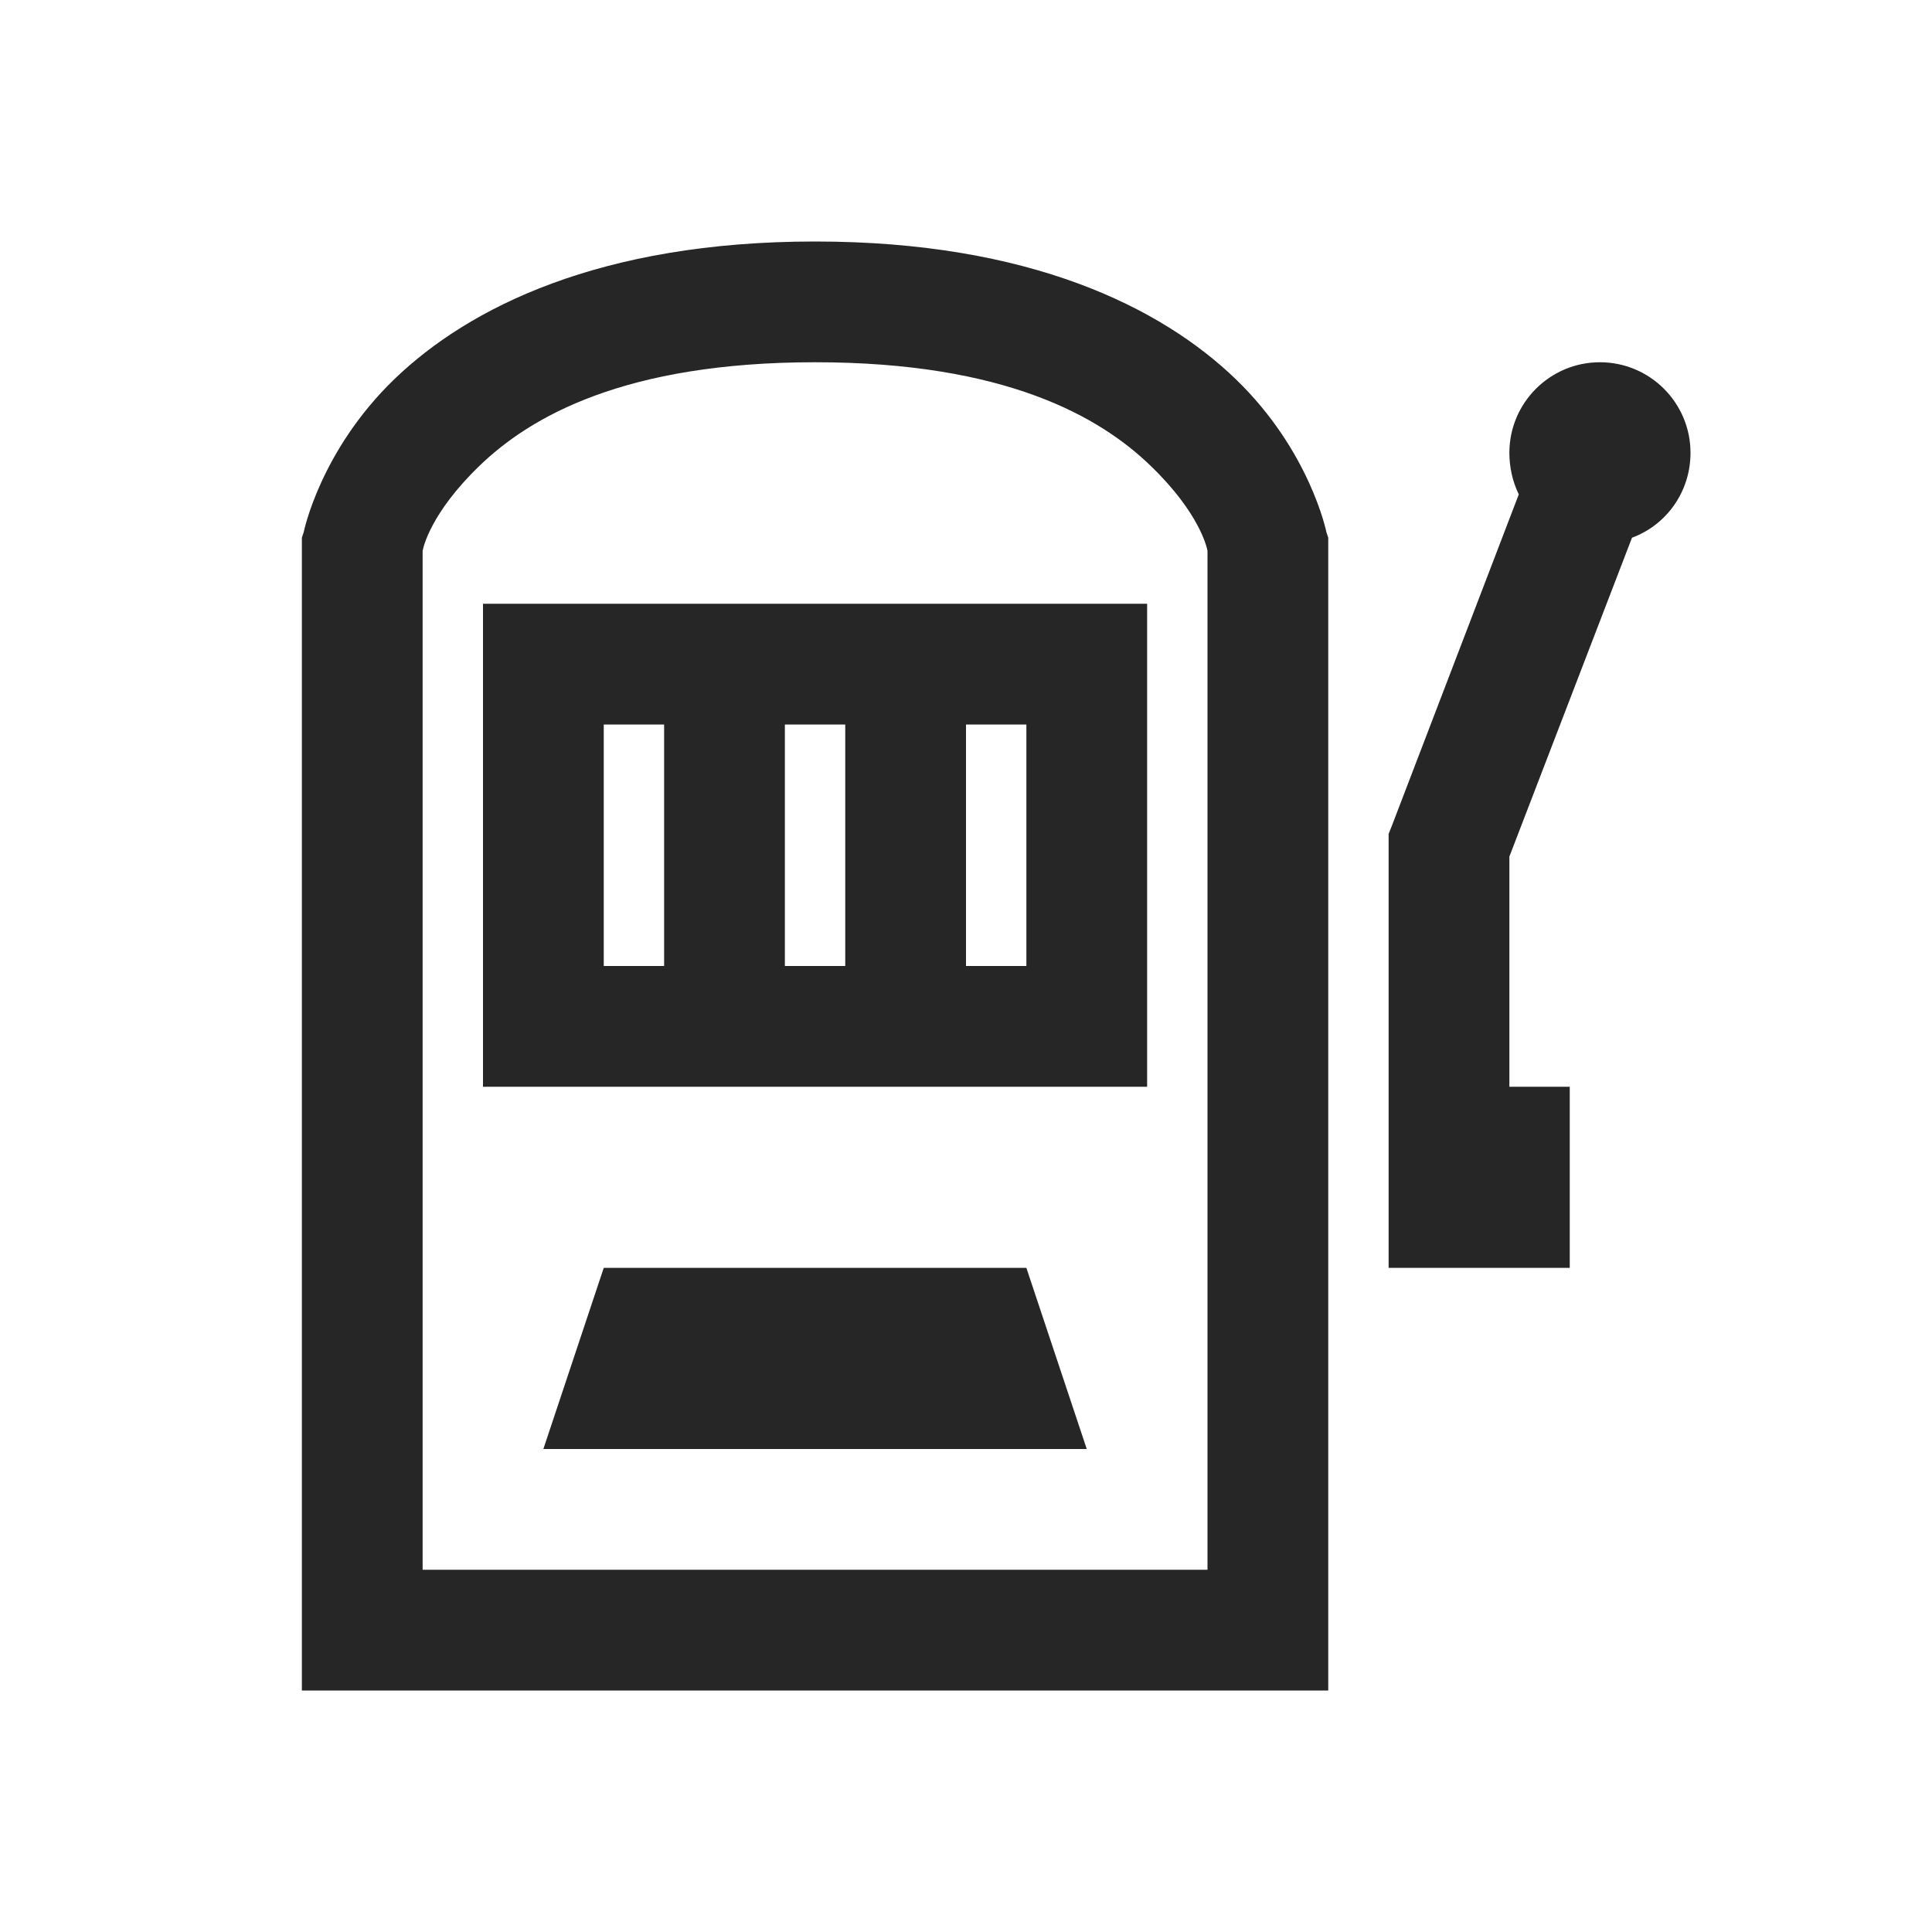 <?xml version="1.0" encoding="UTF-8"?>
<svg xmlns="http://www.w3.org/2000/svg" xmlns:xlink="http://www.w3.org/1999/xlink" viewBox="0 0 32 32" version="1.1" fill="#262626"><g id="surface1" fill="#262626"><path style=" " d="M 13.5 4 C 9.941 4 7.762 5.094 6.531 6.281 C 5.301 7.469 5.031 8.812 5.031 8.812 L 5 8.906 L 5 28 L 22 28 L 22 8.906 L 21.969 8.812 C 21.969 8.812 21.699 7.469 20.469 6.281 C 19.238 5.094 17.059 4 13.5 4 Z M 13.5 6 C 16.66 6 18.223 6.906 19.062 7.719 C 19.871 8.5 19.992 9.074 20 9.125 L 20 26 L 7 26 L 7 9.125 C 7.008 9.074 7.129 8.5 7.938 7.719 C 8.777 6.906 10.34 6 13.5 6 Z M 26.5 6 C 25.672 6 25 6.672 25 7.5 C 25 7.742 25.055 7.984 25.156 8.188 L 23.062 13.656 L 23 13.812 L 23 21 L 26 21 L 26 18 L 25 18 L 25 14.188 L 27.031 8.906 C 27.602 8.695 28 8.145 28 7.5 C 28 6.672 27.328 6 26.5 6 Z M 8 10 L 8 18 L 19 18 L 19 10 Z M 10 12 L 11 12 L 11 16 L 10 16 Z M 13 12 L 14 12 L 14 16 L 13 16 Z M 16 12 L 17 12 L 17 16 L 16 16 Z M 10 21 L 9 24 L 18 24 L 17 21 Z " fill="#262626"/></g></svg>
